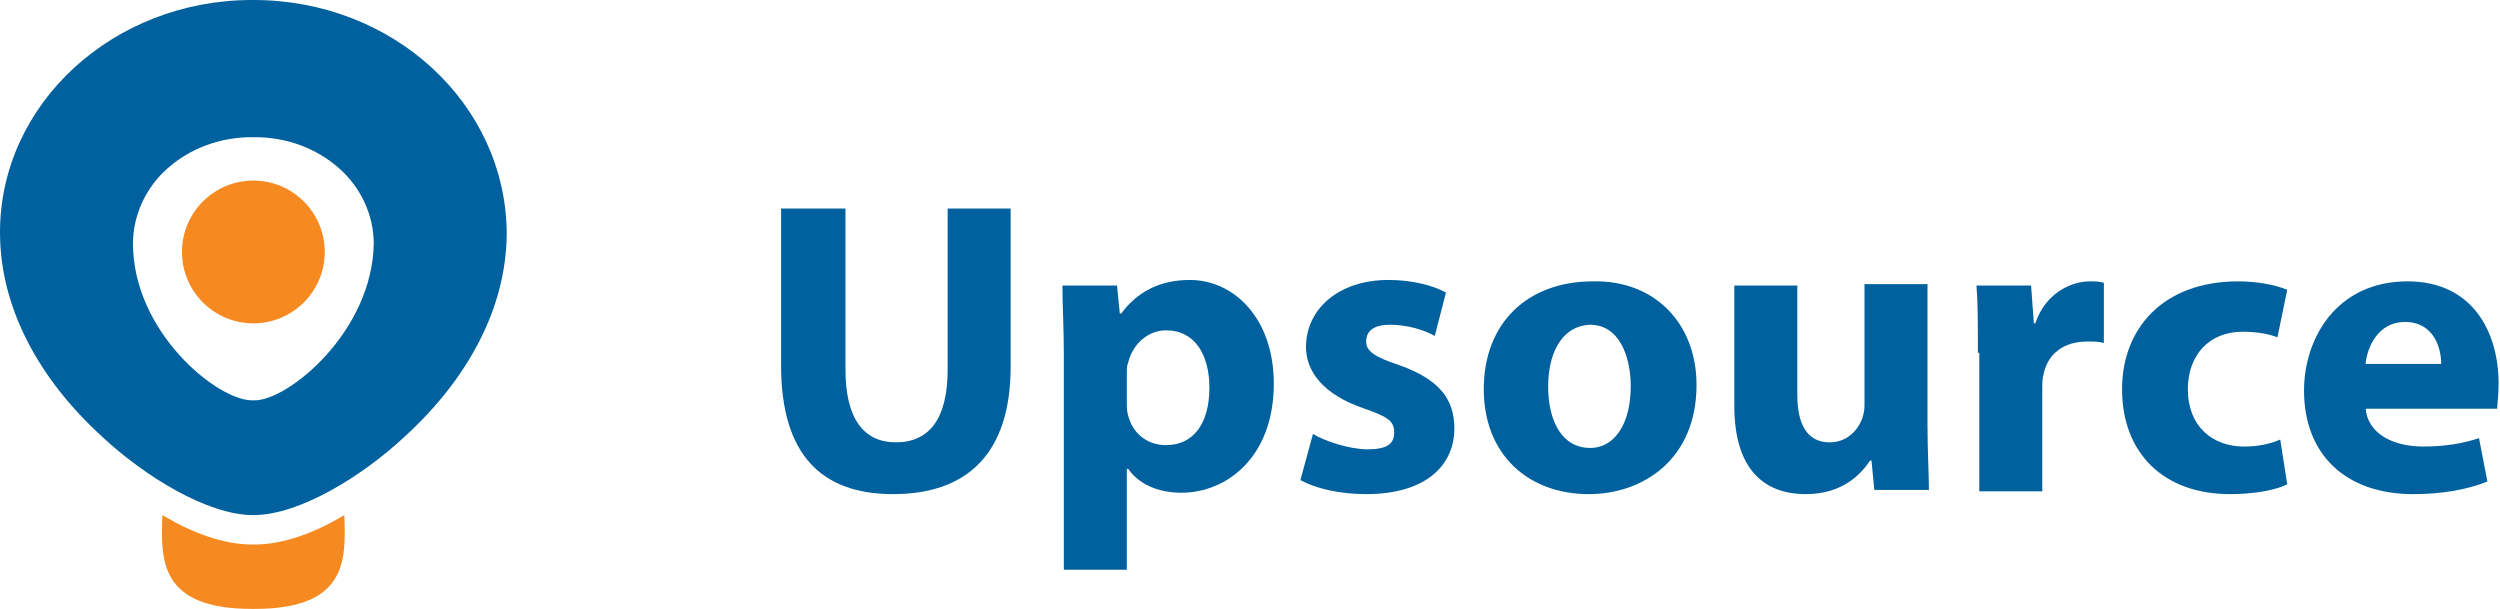 <?xml version="1.0" encoding="utf-8"?>
<!-- Generator: Adobe Illustrator 17.1.0, SVG Export Plug-In . SVG Version: 6.00 Build 0)  -->
<!DOCTYPE svg PUBLIC "-//W3C//DTD SVG 1.1//EN" "http://www.w3.org/Graphics/SVG/1.1/DTD/svg11.dtd">
<svg version="1.1" id="Layer_1" xmlns="http://www.w3.org/2000/svg" xmlns:xlink="http://www.w3.org/1999/xlink" x="0px" y="0px"
	 viewBox="0 0 178.6 43.5" enable-background="new 0 0 178.6 43.5" xml:space="preserve">
<g>
	<g>
		<path fill="#00619E" d="M60.4,14.9v11.5c0,3.5,1.3,5.2,3.6,5.2c2.4,0,3.7-1.7,3.7-5.2V14.9h4.5v11.3c0,6.2-3.1,9.1-8.4,9.1
			c-5.1,0-8-2.8-8-9.2V14.9H60.4z"/>
		<path fill="#00619E" d="M76,25.3c0-1.9-0.1-3.5-0.1-4.9h3.9l0.2,2h0.1c1.1-1.5,2.7-2.4,4.9-2.4c3.2,0,6,2.8,6,7.4
			c0,5.3-3.4,7.8-6.6,7.8c-1.8,0-3.1-0.7-3.8-1.7h-0.1v7.2H76V25.3z M80.5,28.7c0,0.4,0,0.7,0.1,1c0.3,1.2,1.3,2.1,2.7,2.1
			c2,0,3.1-1.6,3.1-4.1c0-2.3-1-4.1-3.1-4.1c-1.3,0-2.4,1-2.7,2.3c-0.1,0.2-0.1,0.5-0.1,0.8V28.7z"/>
		<path fill="#00619E" d="M93.8,31c0.8,0.5,2.6,1.1,3.9,1.1c1.4,0,1.9-0.4,1.9-1.2c0-0.8-0.4-1.1-2.1-1.7c-3-1-4.2-2.7-4.2-4.4
			c0-2.7,2.3-4.8,5.9-4.8c1.7,0,3.2,0.4,4.1,0.9l-0.8,3.1c-0.7-0.4-1.9-0.8-3.2-0.8c-1.1,0-1.7,0.4-1.7,1.2c0,0.7,0.6,1.1,2.4,1.7
			c2.8,1,3.9,2.4,3.9,4.5c0,2.7-2.1,4.7-6.3,4.7c-1.9,0-3.6-0.4-4.7-1L93.8,31z"/>
		<path fill="#00619E" d="M121.2,27.5c0,5.3-3.8,7.8-7.7,7.8c-4.3,0-7.5-2.8-7.5-7.5c0-4.7,3.1-7.7,7.8-7.7
			C118.2,20,121.2,23.1,121.2,27.5z M110.6,27.6c0,2.5,1,4.4,3,4.4c1.8,0,2.9-1.8,2.9-4.4c0-2.1-0.8-4.4-2.9-4.4
			C111.4,23.3,110.6,25.5,110.6,27.6z"/>
		<path fill="#00619E" d="M137.7,30.3c0,1.9,0.1,3.5,0.1,4.7h-3.9l-0.2-2.1h-0.1c-0.6,0.9-1.9,2.4-4.6,2.4c-3,0-5.1-1.8-5.1-6.3
			v-8.6h4.5v7.8c0,2.1,0.7,3.4,2.3,3.4c1.3,0,2-0.9,2.3-1.6c0.1-0.3,0.2-0.6,0.2-1v-8.7h4.5V30.3z"/>
		<path fill="#00619E" d="M141.3,25.2c0-2.1,0-3.5-0.1-4.8h3.9l0.2,2.7h0.1c0.7-2.1,2.5-3,3.9-3c0.4,0,0.6,0,1,0.1v4.3
			c-0.4-0.1-0.7-0.1-1.2-0.1c-1.7,0-2.8,0.9-3.1,2.3c-0.1,0.3-0.1,0.7-0.1,1v7.4h-4.5V25.2z"/>
		<path fill="#00619E" d="M163.4,34.6c-0.8,0.4-2.3,0.7-4.1,0.7c-4.7,0-7.7-2.9-7.7-7.5c0-4.3,2.9-7.7,8.3-7.7
			c1.2,0,2.5,0.2,3.5,0.6l-0.7,3.4c-0.5-0.2-1.3-0.4-2.5-0.4c-2.4,0-3.9,1.7-3.9,4.1c0,2.7,1.8,4.1,4,4.1c1.1,0,1.9-0.2,2.6-0.5
			L163.4,34.6z"/>
		<path fill="#00619E" d="M169,29.1c0.1,1.9,2,2.8,4.1,2.8c1.5,0,2.8-0.2,4-0.6l0.6,3.1c-1.5,0.6-3.3,0.9-5.3,0.9
			c-4.9,0-7.8-2.9-7.8-7.4c0-3.7,2.3-7.8,7.4-7.8c4.7,0,6.5,3.7,6.5,7.3c0,0.8-0.1,1.5-0.1,1.8H169z M174.4,26c0-1.1-0.5-3-2.6-3
			c-1.9,0-2.7,1.8-2.8,3H174.4z"/>
	</g>
	<g>
		<circle fill="#F68A20" cx="18.1" cy="18" r="5.1"/>
		<path fill="#F68A20" d="M24.6,36.8c-2,1.2-4.3,2.1-6.4,2.1c0,0,0,0-0.1,0v0v0c0,0,0,0-0.1,0c-2.1,0-4.4-0.9-6.4-2.1
			c-0.1,3.1-0.3,6.7,6.4,6.7c0,0,0,0,0.1,0v0v0c0,0,0,0,0.1,0C24.9,43.5,24.7,39.9,24.6,36.8z"/>
		<path fill="#00619E" d="M18.1,0L18.1,0C18.1,0,18.1,0,18.1,0L18.1,0L18.1,0L18.1,0L18.1,0L18.1,0L18.1,0C18.1,0,18,0,18,0h0
			C8.1,0,0,7.4,0,16.6C0,22,2.8,27.1,7.3,31.2c3,2.8,7.5,5.6,10.8,5.6h0c0,0,0,0,0,0v0v0c0,0,0,0,0,0l0,0c3.3,0,7.8-2.8,10.8-5.6
			c4.5-4.1,7.3-9.2,7.3-14.6C36.1,7.4,28.1,0,18.1,0z M18.2,28.6H18c-2.5,0-8.5-4.9-8.5-11.2c0-2,0.9-4,2.5-5.4
			c1.6-1.4,3.7-2.2,6-2.2c0,0,0,0,0.1,0v0l0,0v0v0l0,0v0c0,0,0,0,0.1,0c2.3,0,4.4,0.8,6,2.2c1.6,1.4,2.5,3.4,2.5,5.4
			C26.6,23.7,20.6,28.6,18.2,28.6z"/>
	</g>
</g>
</svg>
